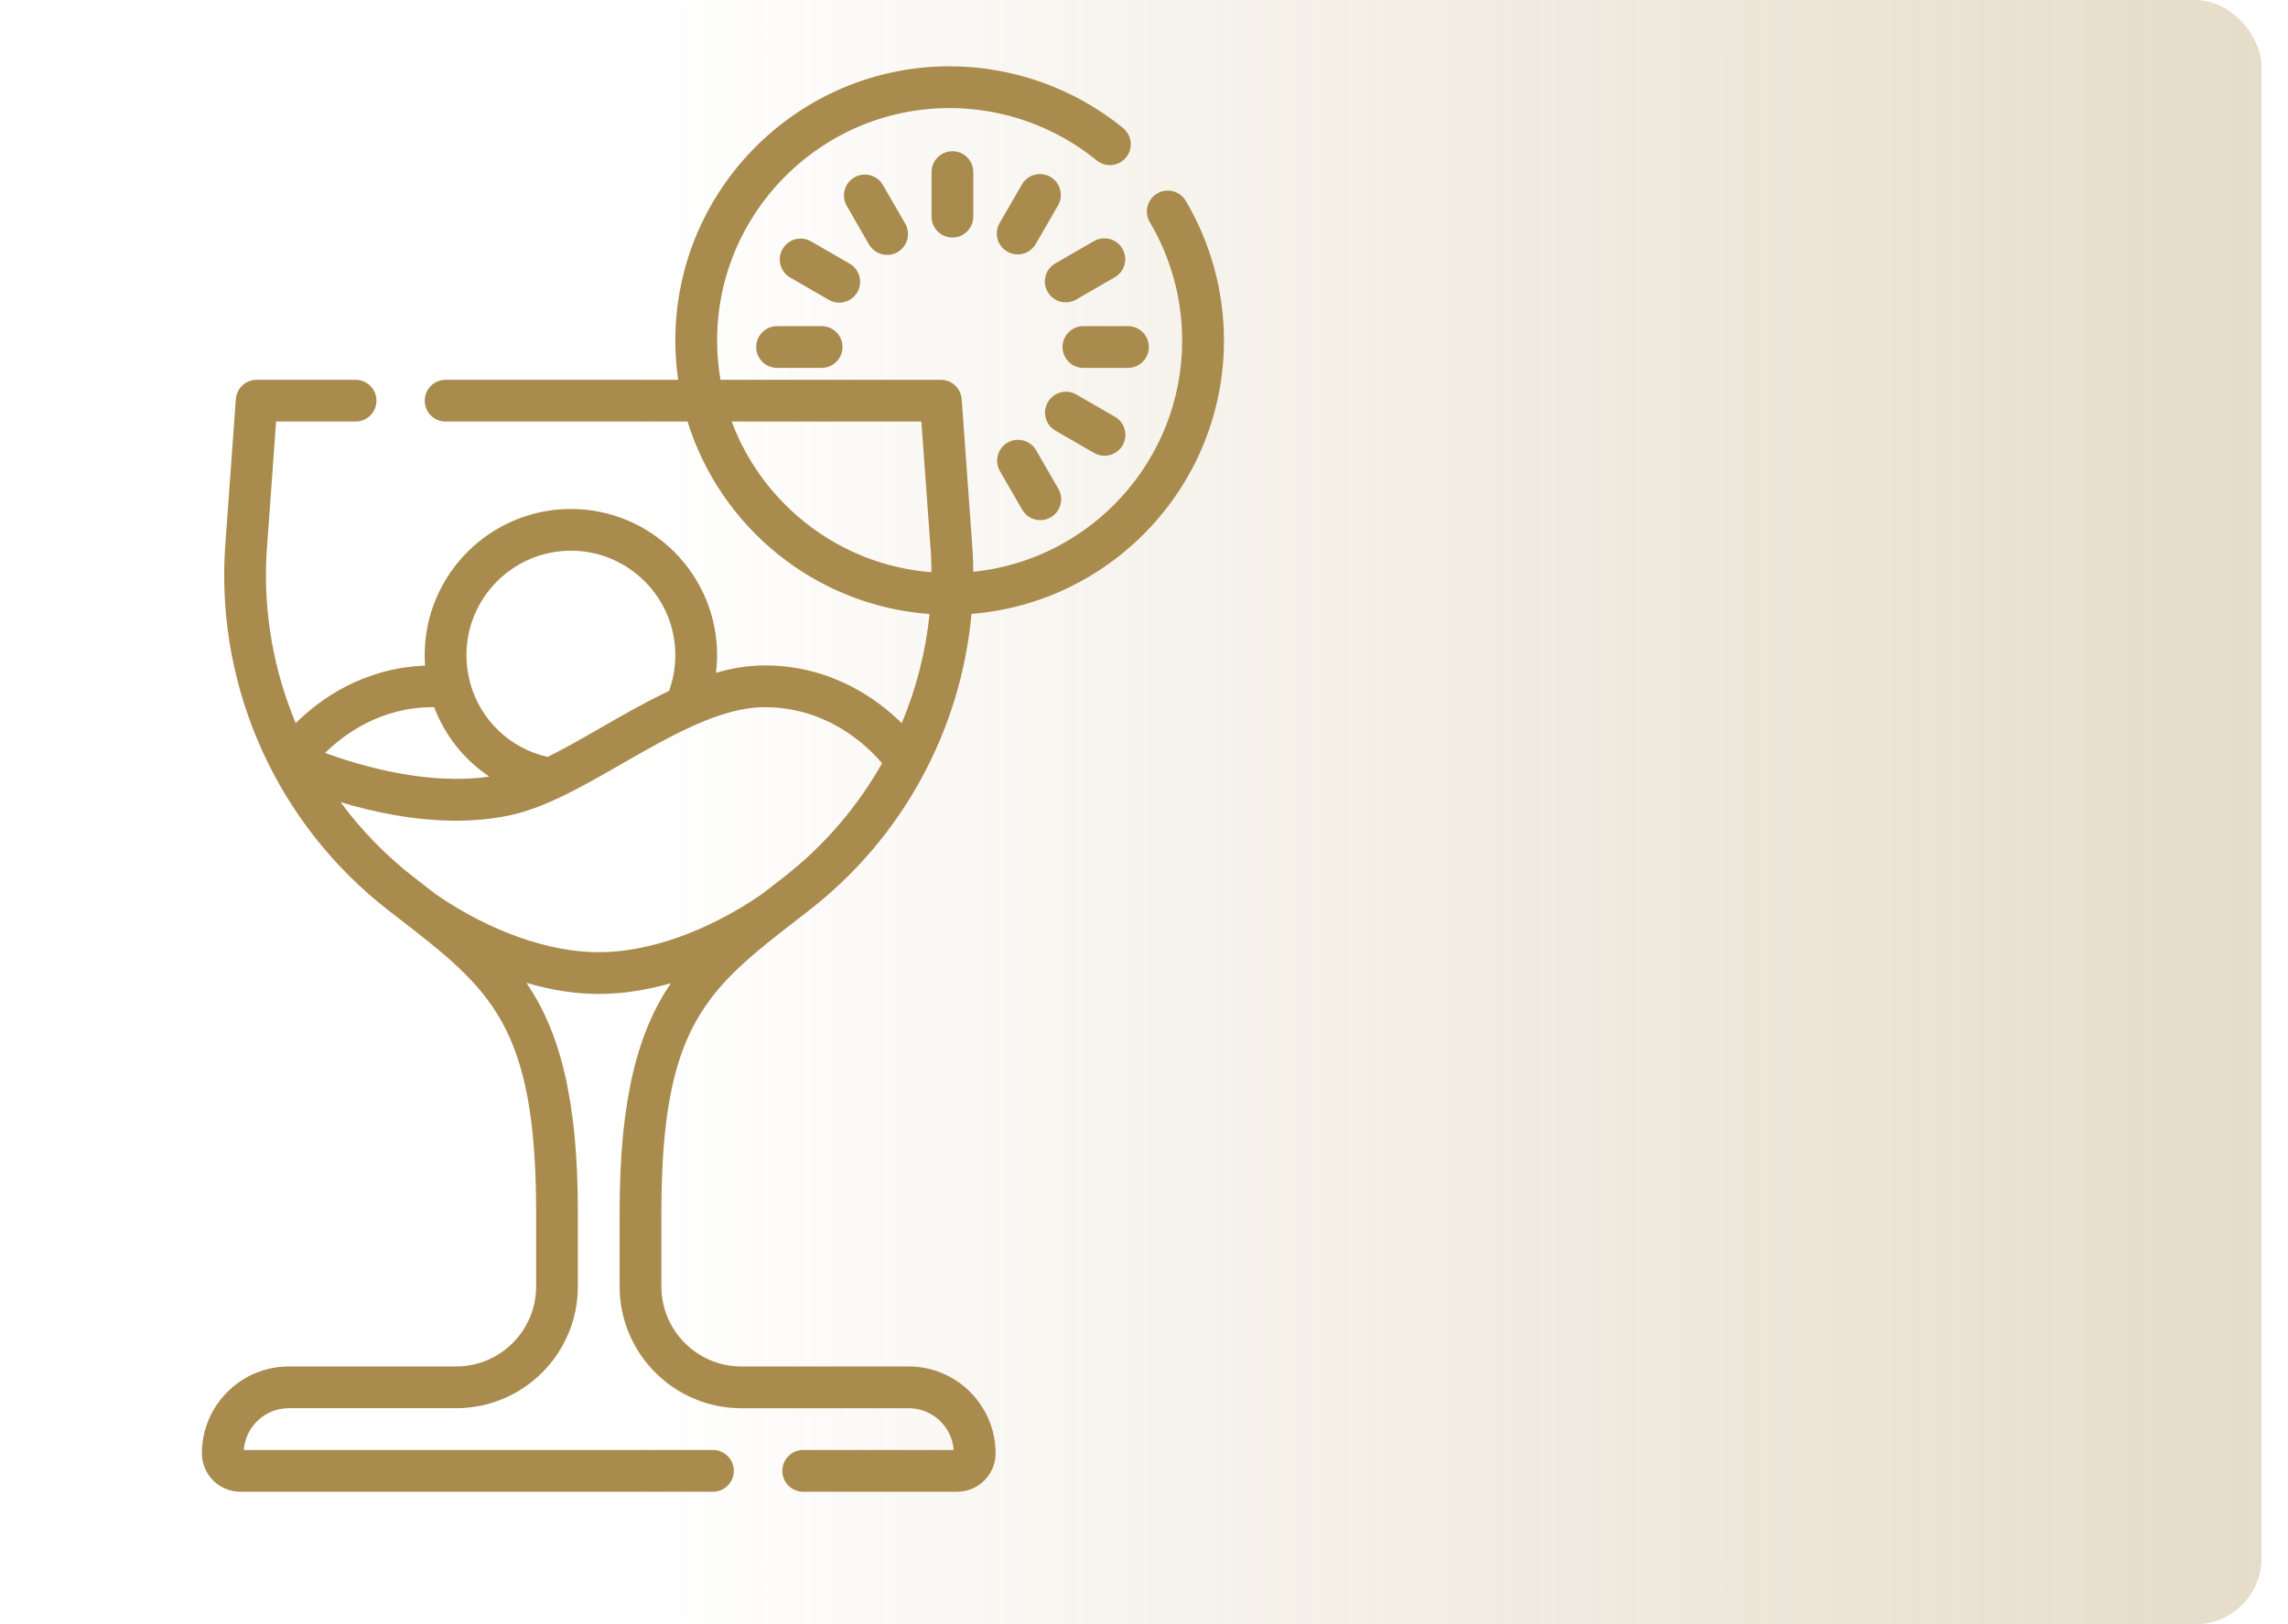 <svg width="69" height="49" viewBox="0 0 69 49" fill="none" xmlns="http://www.w3.org/2000/svg">
<rect opacity="0.3" x="19.2" width="49" height="49" rx="2" fill="url(#paint0_linear_2_2501)"/>
<g clip-path="url(#clip0_2_2501)">
<path d="M24.102 27.693L24.405 27.458C27.225 25.269 28.978 22.02 29.298 18.519C33.553 18.181 36.911 14.612 36.911 10.273C36.911 8.787 36.513 7.329 35.758 6.058C35.581 5.759 35.194 5.66 34.895 5.838C34.596 6.015 34.498 6.401 34.675 6.701C35.314 7.778 35.651 9.013 35.651 10.273C35.651 13.899 32.884 16.891 29.351 17.249C29.349 17.05 29.344 16.852 29.334 16.652L29.333 16.641L29.002 12.042C28.978 11.712 28.703 11.457 28.373 11.457H21.728C21.662 11.072 21.626 10.676 21.626 10.273C21.626 6.406 24.772 3.26 28.639 3.26C30.252 3.26 31.826 3.821 33.073 4.839C33.342 5.059 33.739 5.019 33.959 4.75C34.179 4.481 34.139 4.084 33.87 3.864C32.399 2.662 30.541 2 28.639 2C24.077 2 20.366 5.711 20.366 10.273C20.366 10.675 20.396 11.07 20.451 11.457H13.438C13.09 11.457 12.808 11.739 12.808 12.087C12.808 12.435 13.09 12.717 13.438 12.717H20.735C21.723 15.904 24.588 18.272 28.033 18.523C27.916 19.663 27.632 20.772 27.194 21.815C26.44 21.073 25.054 20.073 23.056 20.073C22.567 20.073 22.08 20.156 21.593 20.295C21.614 20.12 21.626 19.942 21.626 19.763C21.626 17.331 19.648 15.354 17.217 15.354C14.786 15.354 12.807 17.331 12.807 19.763C12.807 19.869 12.812 19.974 12.82 20.079C10.948 20.153 9.65 21.089 8.918 21.813C8.254 20.228 7.942 18.492 8.037 16.726L8.326 12.717H10.723C11.071 12.717 11.353 12.435 11.353 12.087C11.353 11.739 11.071 11.457 10.723 11.457H7.74C7.41 11.457 7.135 11.713 7.112 12.042L6.78 16.641L6.78 16.652C6.55 20.844 8.393 24.884 11.708 27.458L12.011 27.693C14.778 29.835 16.168 30.91 16.168 36.57V38.809C16.168 40.139 15.086 41.221 13.758 41.221H8.709C7.264 41.221 6.089 42.397 6.089 43.842C6.089 44.48 6.608 45 7.247 45H21.5C21.848 45 22.13 44.718 22.13 44.37C22.13 44.022 21.848 43.74 21.5 43.74H7.352C7.405 43.037 7.993 42.48 8.709 42.48H13.758C15.781 42.48 17.427 40.834 17.427 38.809V36.57C17.427 33.09 16.86 31.1 15.877 29.649C16.616 29.868 17.349 29.984 18.056 29.984C18.76 29.984 19.491 29.872 20.229 29.66C19.251 31.11 18.686 33.099 18.686 36.57V38.809C18.686 40.834 20.332 42.481 22.355 42.481H27.404C28.12 42.481 28.709 43.037 28.761 43.74H24.223C23.875 43.74 23.593 44.022 23.593 44.37C23.593 44.718 23.875 45 24.223 45H28.867C29.505 45 30.024 44.481 30.024 43.842C30.024 42.397 28.849 41.221 27.404 41.221H22.355C21.027 41.221 19.946 40.139 19.946 38.809V36.57C19.946 30.91 21.335 29.835 24.102 27.693ZM22.066 12.717H27.787L28.076 16.726C28.085 16.905 28.09 17.084 28.091 17.262C25.323 17.047 23 15.219 22.066 12.717ZM17.217 16.613C18.953 16.613 20.366 18.026 20.366 19.763C20.366 20.137 20.301 20.499 20.175 20.844C19.482 21.17 18.796 21.564 18.119 21.953C17.564 22.272 17.026 22.581 16.516 22.833C15.367 22.574 14.483 21.709 14.181 20.607C14.177 20.59 14.173 20.573 14.168 20.556C14.103 20.302 14.067 20.037 14.067 19.763C14.067 18.026 15.48 16.613 17.217 16.613ZM14.755 23.426C12.887 23.699 10.863 23.101 9.805 22.712C10.395 22.133 11.492 21.333 13.058 21.333C13.07 21.333 13.082 21.334 13.094 21.334C13.417 22.19 13.999 22.92 14.755 23.426ZM13.145 26.978C13.026 26.885 12.48 26.463 12.48 26.463C11.633 25.805 10.893 25.041 10.271 24.198C11.239 24.49 12.473 24.757 13.749 24.757C14.29 24.757 14.838 24.709 15.377 24.595C15.862 24.492 16.358 24.302 16.866 24.062C16.868 24.062 16.87 24.061 16.872 24.06C17.479 23.773 18.103 23.415 18.746 23.046C19.461 22.635 20.188 22.218 20.899 21.898C20.916 21.891 20.933 21.883 20.949 21.875C21.678 21.551 22.39 21.333 23.056 21.333C24.933 21.333 26.126 22.465 26.601 23.024C25.859 24.338 24.858 25.512 23.633 26.463C23.633 26.463 23.087 26.886 22.968 26.978C21.367 28.081 19.578 28.725 18.056 28.725C16.535 28.725 14.746 28.081 13.145 26.978Z" fill="#AA8B4E"/>
<path d="M28.093 5.191V6.535C28.093 6.883 28.375 7.165 28.723 7.165C29.071 7.165 29.352 6.883 29.352 6.535V5.191C29.352 4.844 29.071 4.562 28.723 4.562C28.375 4.562 28.093 4.844 28.093 5.191Z" fill="#AA8B4E"/>
<path d="M26.754 7.69C26.86 7.69 26.969 7.663 27.068 7.606C27.369 7.432 27.472 7.046 27.299 6.745L26.627 5.582C26.453 5.28 26.067 5.177 25.766 5.351C25.465 5.525 25.362 5.91 25.536 6.211L26.207 7.375C26.324 7.577 26.536 7.69 26.754 7.69Z" fill="#AA8B4E"/>
<path d="M30.827 15.376C30.943 15.578 31.155 15.691 31.373 15.691C31.48 15.691 31.588 15.664 31.687 15.606C31.988 15.432 32.092 15.047 31.918 14.746L31.246 13.582C31.072 13.281 30.686 13.178 30.385 13.351C30.084 13.525 29.981 13.911 30.155 14.212L30.827 15.376Z" fill="#AA8B4E"/>
<path d="M25.855 8.815C26.029 8.513 25.925 8.128 25.624 7.954L24.46 7.282C24.159 7.108 23.774 7.212 23.6 7.513C23.426 7.814 23.529 8.199 23.831 8.373L24.994 9.045C25.094 9.102 25.202 9.13 25.309 9.13C25.526 9.13 25.738 9.017 25.855 8.815Z" fill="#AA8B4E"/>
<path d="M33.309 13.749C33.526 13.749 33.738 13.636 33.855 13.434C34.029 13.133 33.925 12.747 33.624 12.573L32.461 11.902C32.159 11.727 31.774 11.831 31.6 12.132C31.426 12.433 31.529 12.819 31.831 12.992L32.994 13.664C33.094 13.722 33.202 13.749 33.309 13.749Z" fill="#AA8B4E"/>
<path d="M24.778 9.838H23.435C23.087 9.838 22.805 10.12 22.805 10.468C22.805 10.816 23.087 11.098 23.435 11.098H24.778C25.126 11.098 25.408 10.816 25.408 10.468C25.408 10.12 25.126 9.838 24.778 9.838Z" fill="#AA8B4E"/>
<path d="M34.647 10.468C34.647 10.12 34.364 9.838 34.017 9.838H32.673C32.325 9.838 32.043 10.12 32.043 10.468C32.043 10.816 32.325 11.098 32.673 11.098H34.017C34.364 11.098 34.647 10.816 34.647 10.468Z" fill="#AA8B4E"/>
<path d="M31.595 8.806C31.712 9.008 31.924 9.121 32.141 9.121C32.248 9.121 32.356 9.094 32.456 9.036L33.619 8.364C33.921 8.191 34.024 7.805 33.85 7.504C33.676 7.203 33.291 7.1 32.989 7.274L31.826 7.945C31.524 8.119 31.421 8.505 31.595 8.806Z" fill="#AA8B4E"/>
<path d="M31.677 5.336C31.376 5.162 30.991 5.265 30.817 5.566L30.145 6.73C29.971 7.031 30.074 7.416 30.376 7.59C30.475 7.648 30.583 7.675 30.69 7.675C30.908 7.675 31.119 7.562 31.236 7.36L31.908 6.196C32.082 5.895 31.979 5.51 31.677 5.336Z" fill="#AA8B4E"/>
</g>
<defs>
<linearGradient id="paint0_linear_2_2501" x1="68" y1="25" x2="19" y2="25" gradientUnits="userSpaceOnUse">
<stop stop-color="#AA8B4E"/>
<stop offset="1" stop-color="#AA8B4E" stop-opacity="0"/>
</linearGradient>
<clipPath id="clip0_2_2501">
<rect width="43" height="43" fill="white" transform="translate(0 2)"/>
</clipPath>
</defs>
</svg>
